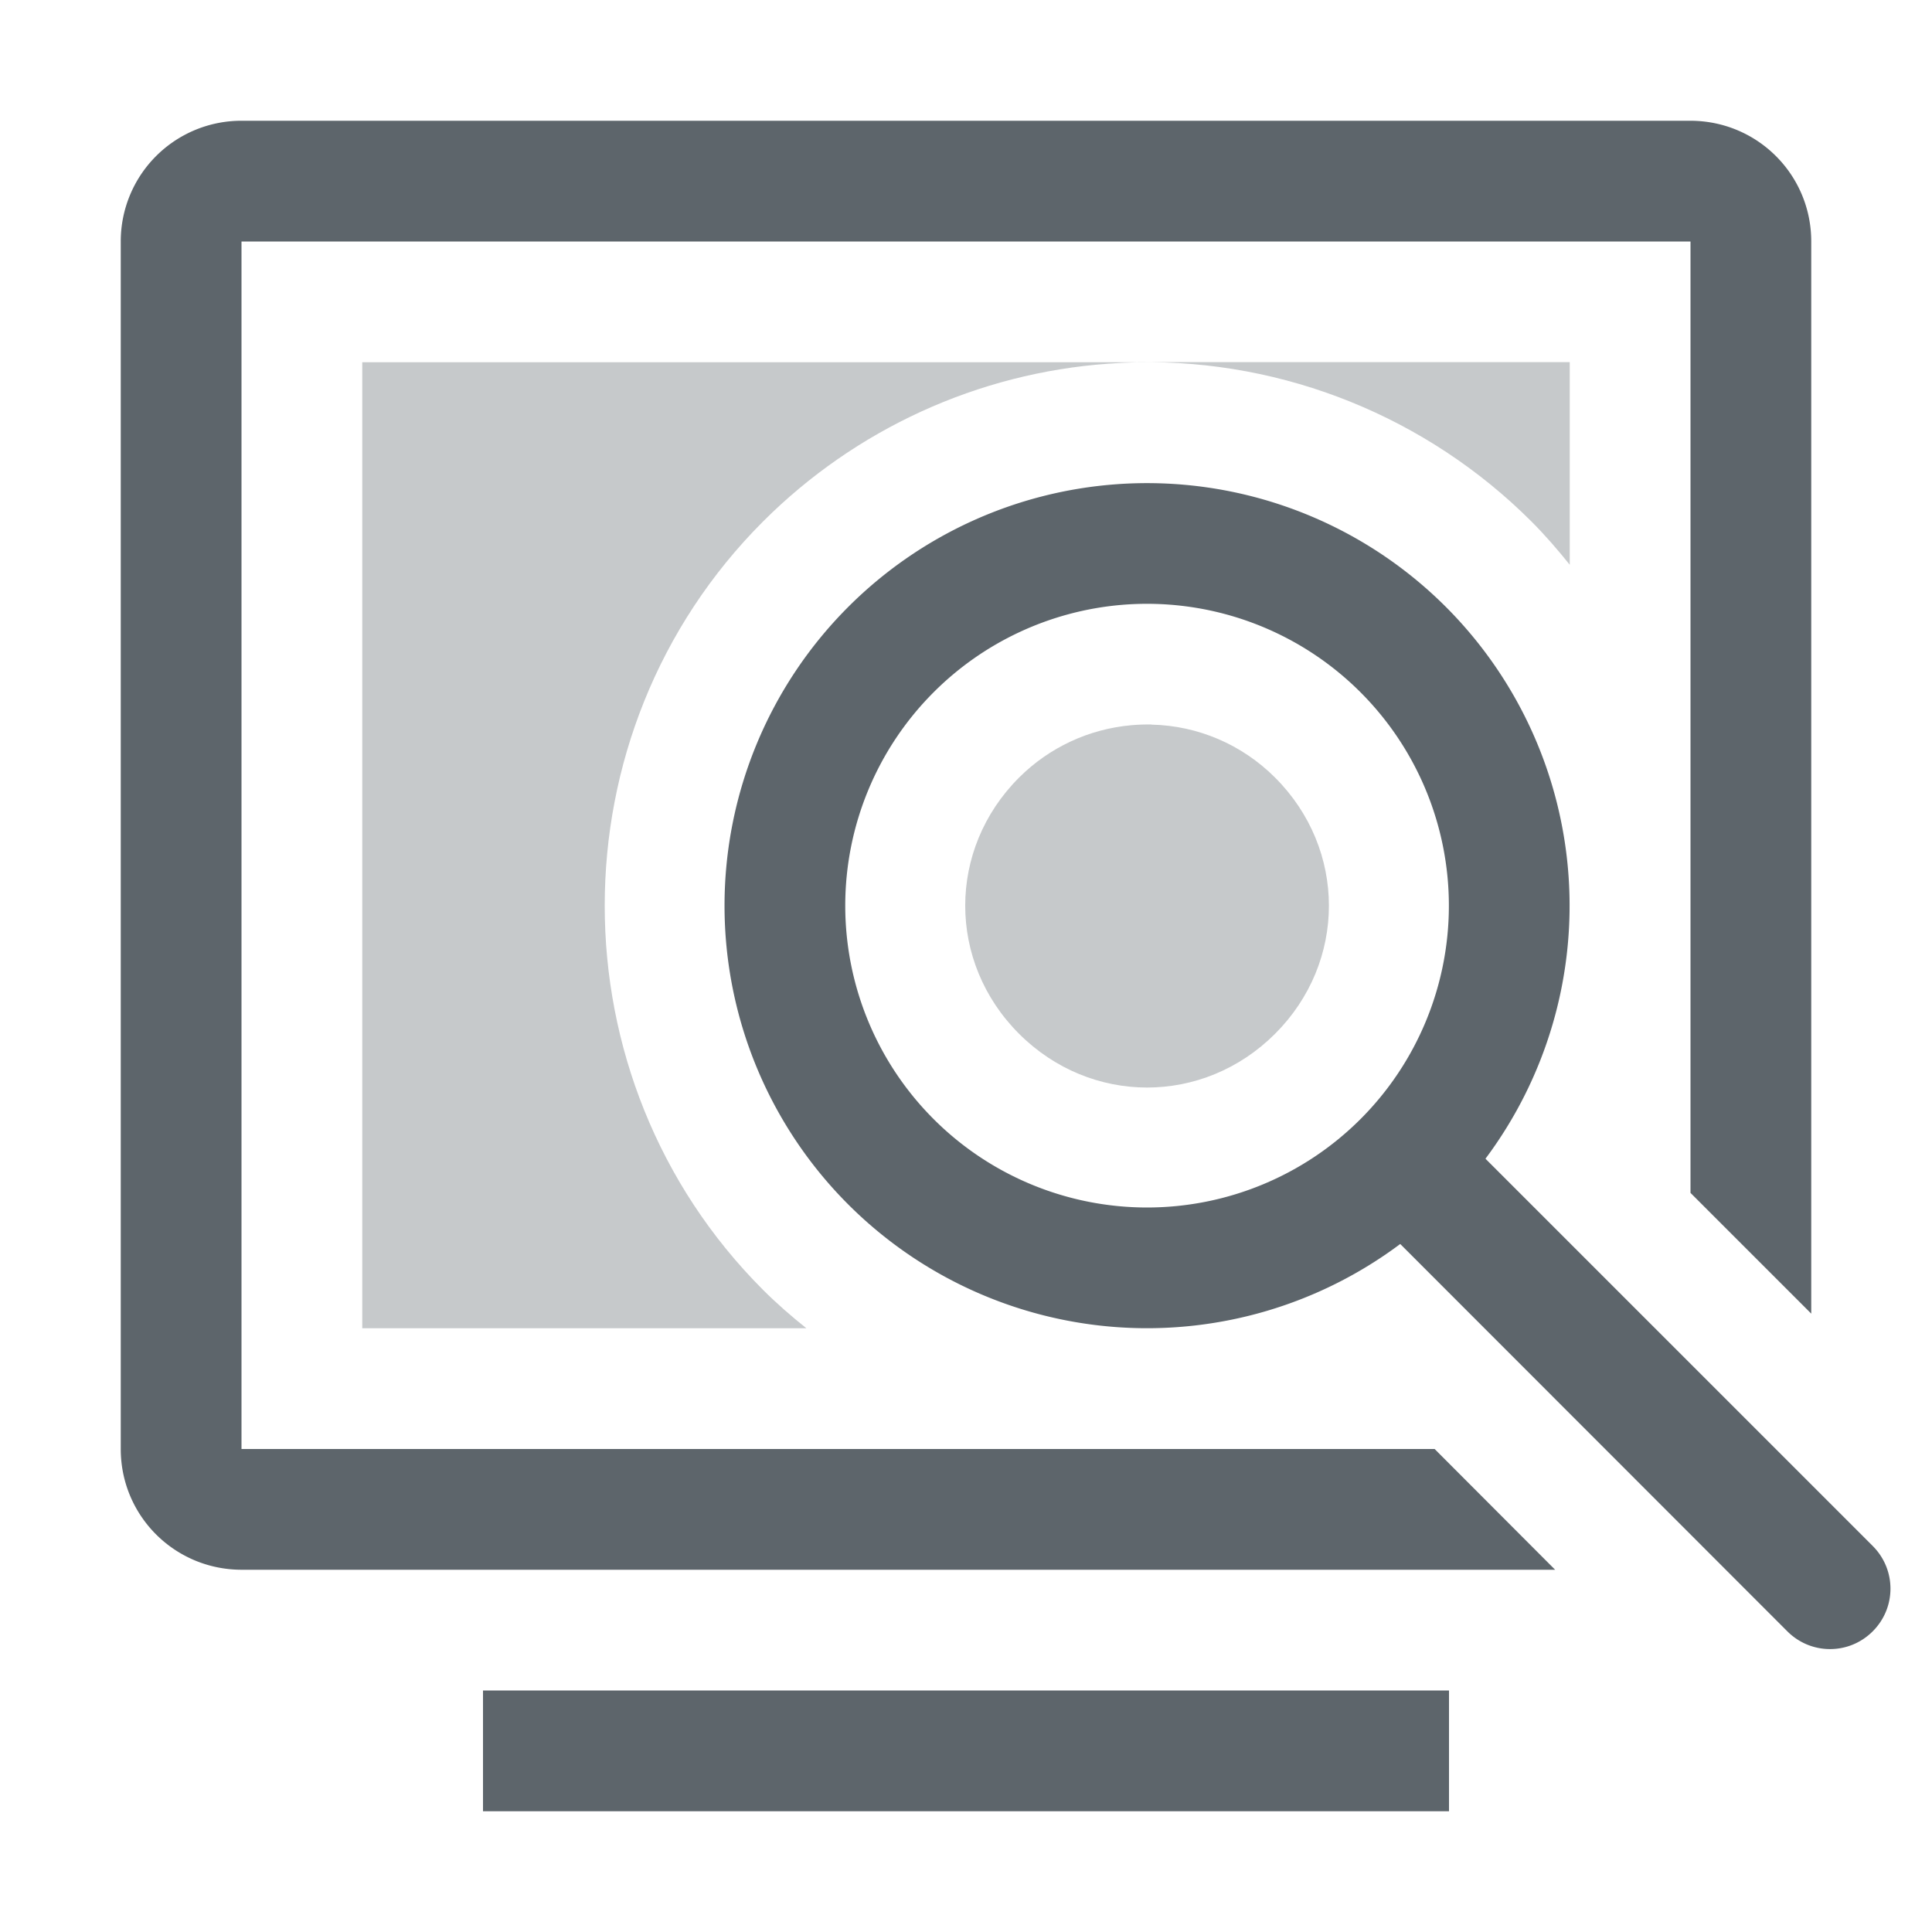 <svg width="16px" height="16px" version="1.1" viewBox="0 0 16 16" xmlns="http://www.w3.org/2000/svg">
 <path d="m2.002 1a0.999 0.999 0 0 0-1.002 1v10c0 0.554 0.447 1 1.002 1h10.877l-0.998-1h-9.881v-10h12v7.879l1 1v-8.879c0-0.554-0.447-1-1.002-1h-11.996z" fill="#5d656b"/>
 <rect x="4" y="14" width="8" height="1" rx="0" ry="0" fill="#5d656b" paint-order="markers stroke fill"/>
 <path d="m3 3v8h3.678c-0.124-0.099-0.245-0.204-0.359-0.318-1.748-1.749-1.748-4.614 0-6.363 0.765-0.765 1.78-1.23 2.859-1.307 0.081-0.006 0.163-0.01 0.244-0.012h-6.422zm6.422 0c1.216-0.021 2.395 0.454 3.26 1.318 0.115 0.115 0.219 0.236 0.318 0.359v-1.678h-3.578zm0.113 3c-0.055-0.001-0.111 0.001-0.166 0.006-0.351 0.031-0.68 0.184-0.93 0.434-0.594 0.594-0.594 1.527 0 2.121 0.594 0.594 1.527 0.594 2.121 0 0.594-0.594 0.594-1.527 0-2.121-0.275-0.275-0.641-0.431-1.025-0.439z" fill="#5d656b" opacity=".35"/>
 <path d="m9.25 4.01a3.5 3.5 0 0 0-2.225 1.016 3.5 3.5 0 0 0 0 4.949 3.5 3.5 0 0 0 4.57 0.328h2e-3l3.205 3.207c0.196 0.196 0.511 0.196 0.707 0s0.196-0.511 0-0.707l-3.207-3.207a3.5 3.5 0 0 0-0.328-4.57 3.5 3.5 0 0 0-2.725-1.016zm0.031 1a2.5 2.5 0 0 1 1.986 0.723 2.5 2.5 0 0 1 0 3.535 2.5 2.5 0 0 1-3.535 0 2.5 2.5 0 0 1 0-3.535 2.5 2.5 0 0 1 1.549-0.723z" color="#000000" fill="#5d656b" stroke-linecap="round" stroke-linejoin="round" stroke-width="2" style="-inkscape-stroke:none"/>
</svg>
